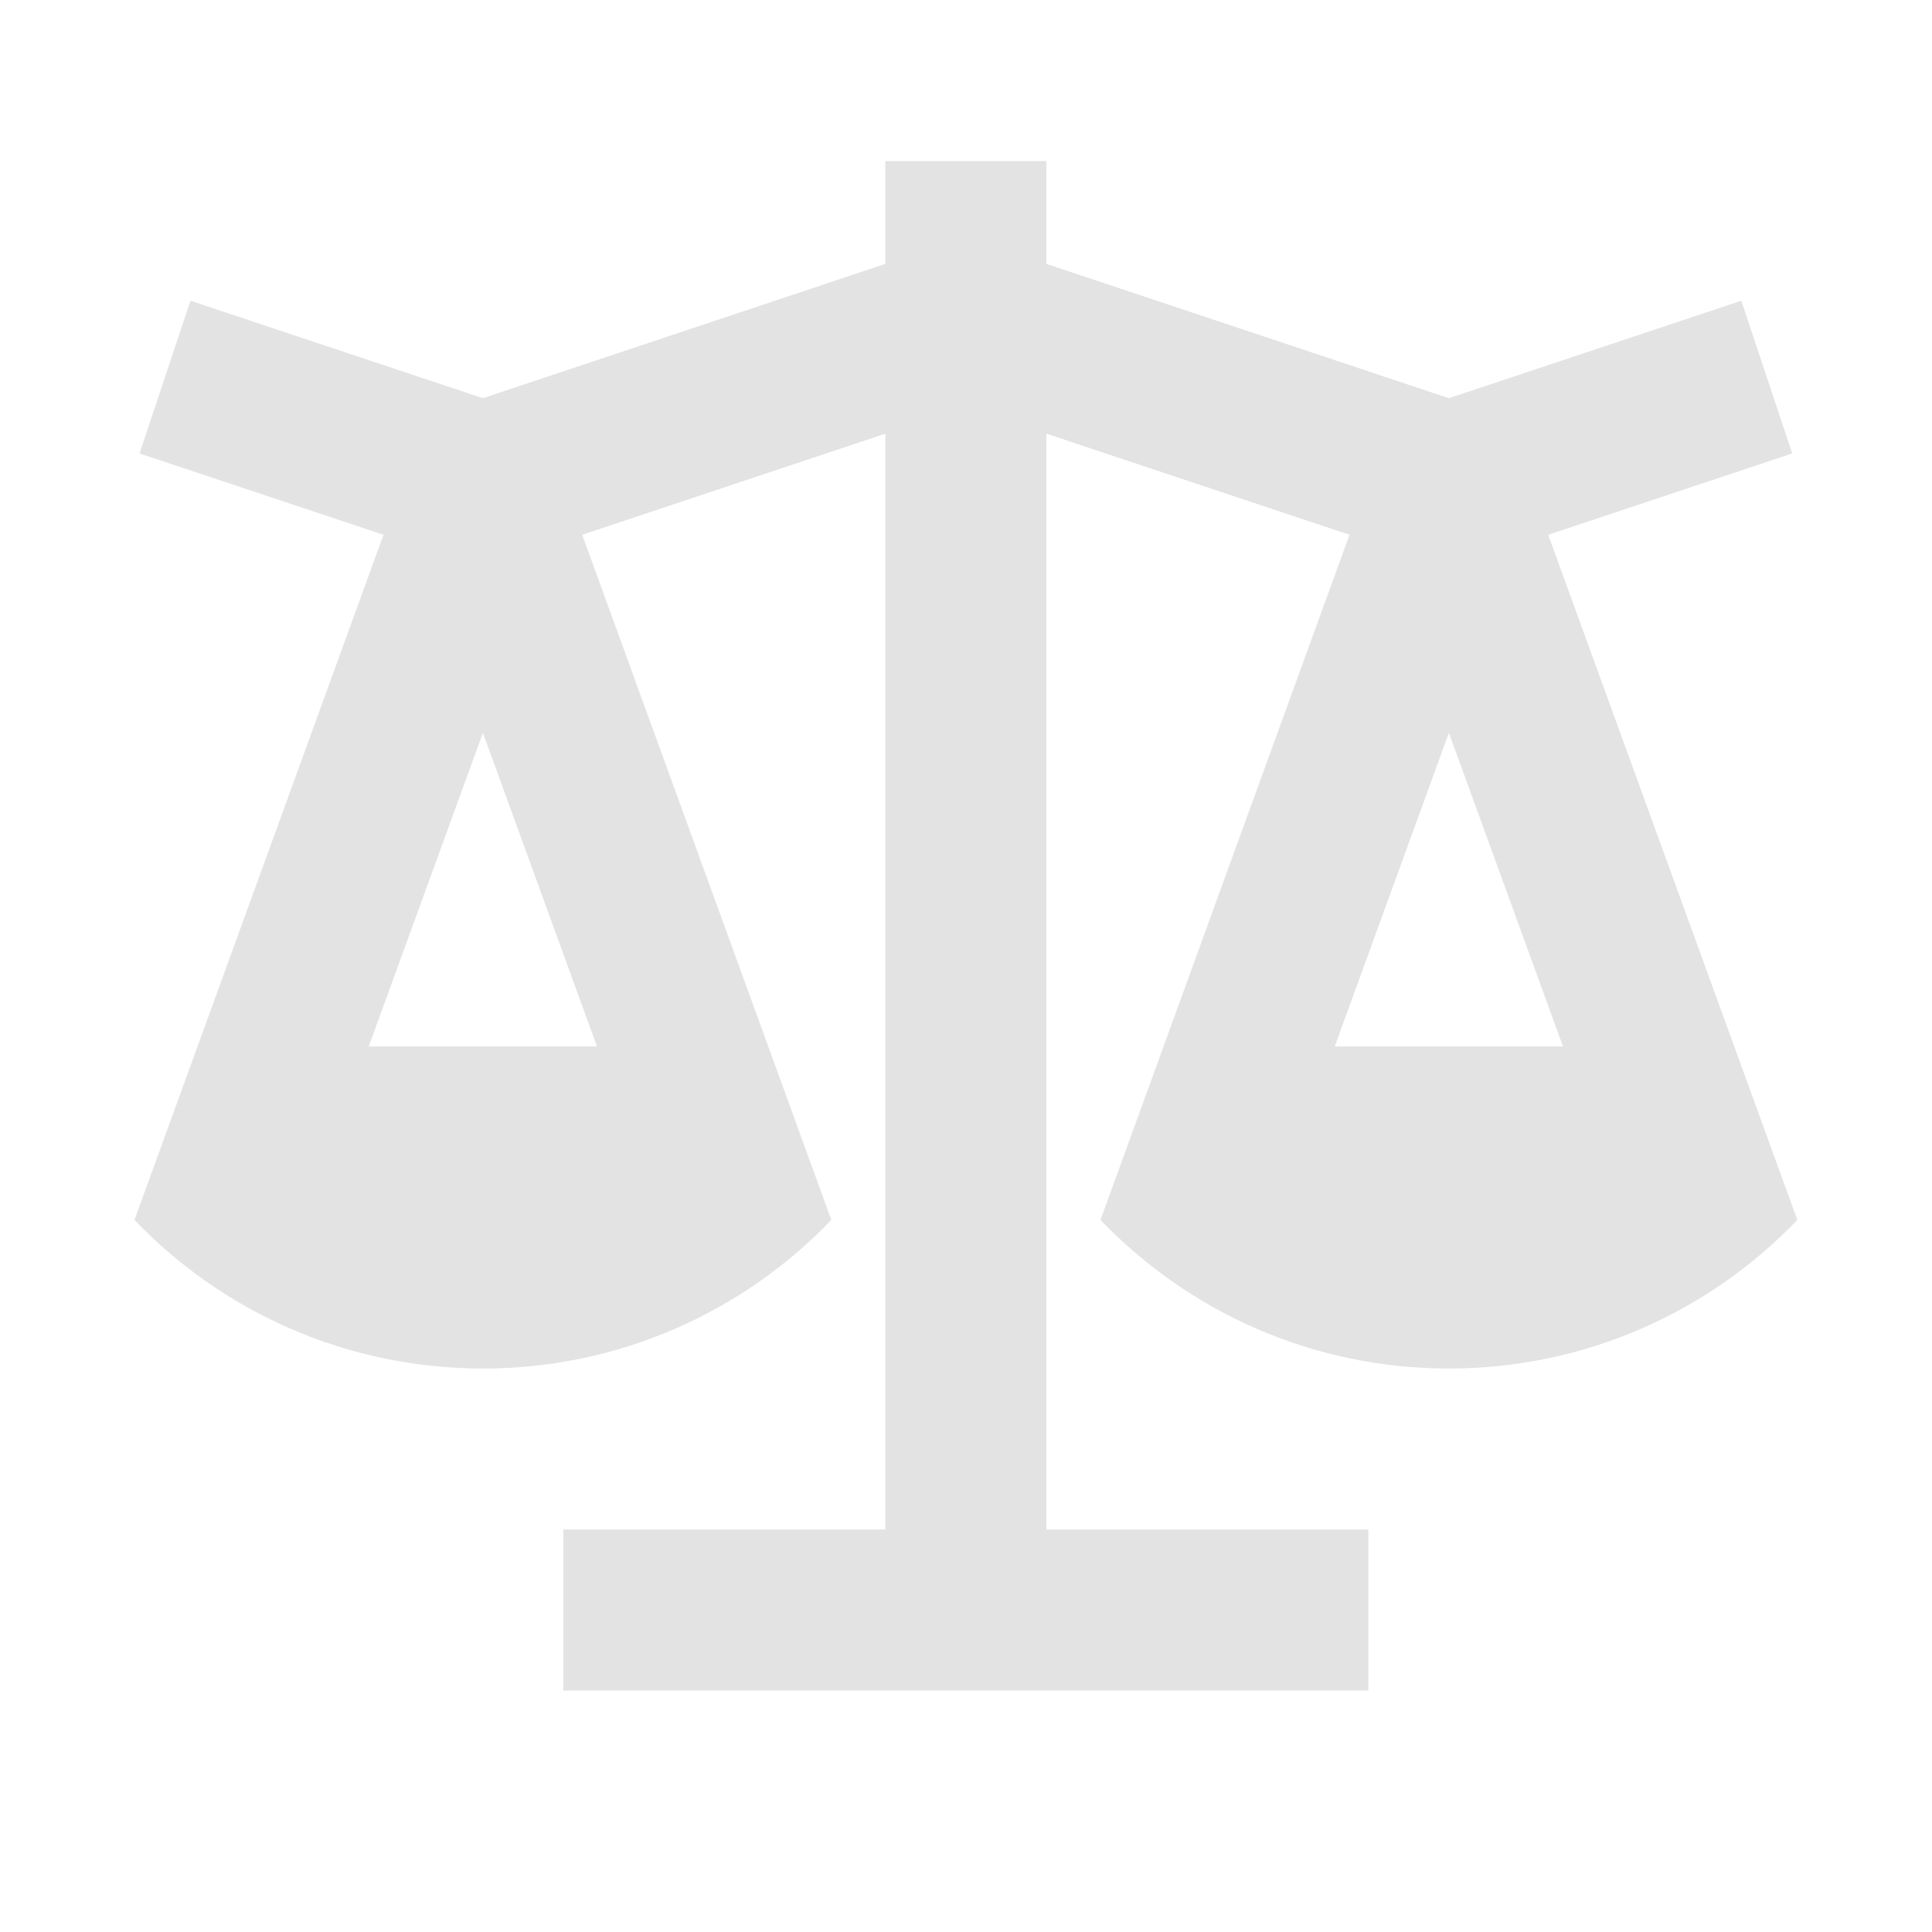 <svg width="20" height="20" viewBox="0 0 20 20" fill="none" xmlns="http://www.w3.org/2000/svg">
<path d="M10.832 1.667L10.832 2.732L14.999 4.122L18.026 3.113L18.553 4.694L16.027 5.536L18.606 12.629C17.696 13.577 16.416 14.167 14.999 14.167C13.581 14.167 12.302 13.577 11.392 12.629L13.97 5.536L10.832 4.489V15.833H14.165V17.5H5.832V15.833H9.165V4.489L6.027 5.536L8.606 12.629C7.696 13.577 6.416 14.167 4.999 14.167C3.581 14.167 2.301 13.577 1.392 12.629L3.97 5.536L1.445 4.694L1.972 3.113L4.999 4.122L9.165 2.732L9.165 1.667H10.832ZM14.999 7.586L13.817 10.833H16.18L14.999 7.586ZM4.999 7.586L3.817 10.833H6.18L4.999 7.586Z" fill="#E3E3E3"/>
</svg>
